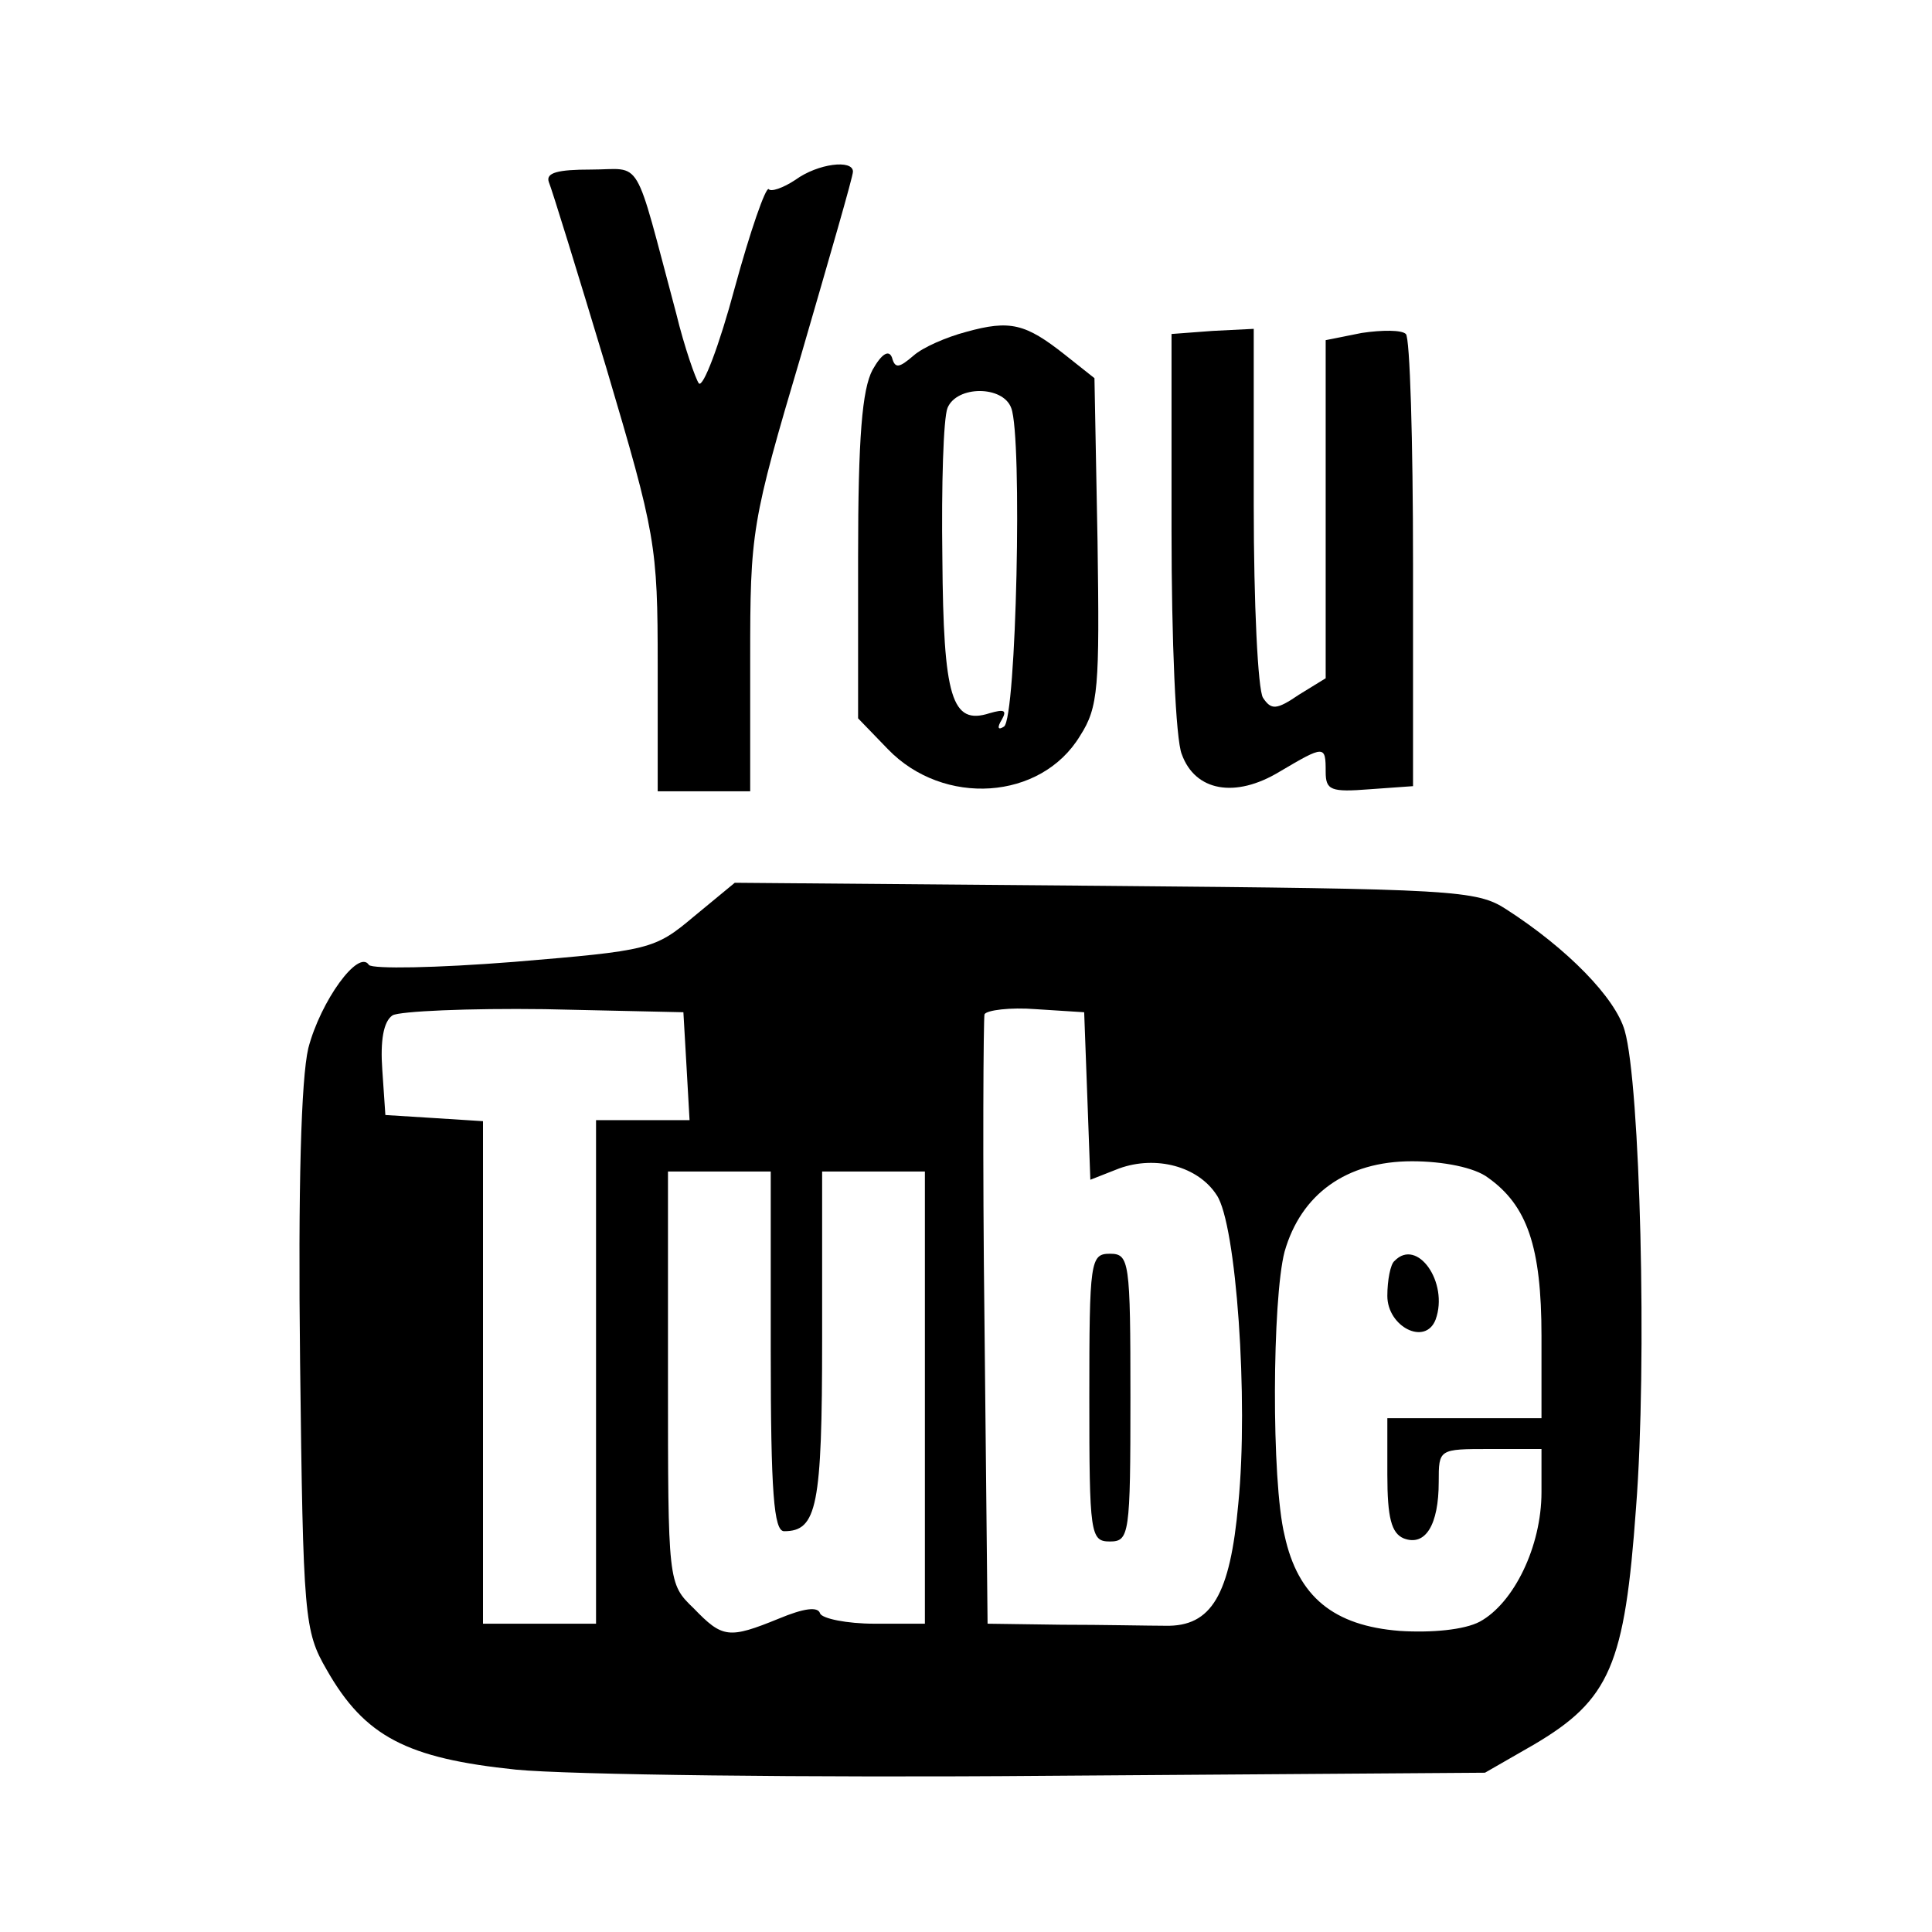 <?xml version="1.0" standalone="no"?>
<!DOCTYPE svg PUBLIC "-//W3C//DTD SVG 20010904//EN"
 "http://www.w3.org/TR/2001/REC-SVG-20010904/DTD/svg10.dtd">
<svg version="1.0" xmlns="http://www.w3.org/2000/svg"
 width="188pt" height="188pt" viewBox="0 0 188 188"
 preserveAspectRatio="xMidYMid meet">

<g transform="translate(0,188) scale(0.1,-0.1)"
fill="#000000" stroke="none">
<path d="M534 1703 c3 -7 28 -88 56 -181 48 -162 50 -172 50 -290 l0 -122 45
0 45 0 0 128 c0 125 1 133 50 298 27 93 50 172 50 177 0 12 -34 8 -56 -8 -12
-8 -24 -12 -26 -9 -3 2 -18 -41 -33 -96 -15 -56 -31 -98 -35 -93 -3 4 -14 35
-22 68 -42 157 -32 140 -83 140 -32 0 -44 -3 -41 -12z"/>
<path d="M940 1557 c-19 -5 -42 -15 -51 -23 -14 -12 -18 -13 -21 -2 -3 8 -10
4 -19 -12 -10 -19 -14 -65 -14 -182 l0 -157 29 -30 c54 -56 149 -50 187 13 18
28 19 47 17 189 l-3 159 -29 23 c-38 30 -53 34 -96 22z m44 -74 c11 -28 5
-302 -7 -310 -6 -4 -7 -1 -2 7 5 9 2 10 -12 6 -37 -12 -45 15 -46 151 -1 71 1
136 5 146 9 22 54 22 62 0z"/>
<path d="M1140 1363 c0 -105 4 -203 10 -217 13 -36 52 -43 95 -17 44 26 45 26
45 0 0 -18 5 -20 43 -17 l42 3 0 217 c0 119 -3 220 -7 223 -4 4 -23 4 -43 1
l-35 -7 0 -164 0 -165 -26 -16 c-22 -15 -27 -15 -35 -3 -5 8 -9 92 -9 187 l0
172 -40 -2 -40 -3 0 -192z"/>
<path d="M675 988 c-38 -32 -43 -33 -175 -44 -76 -6 -137 -7 -141 -3 -10 16
-47 -35 -59 -81 -7 -30 -10 -135 -8 -305 3 -250 4 -262 26 -300 37 -65 78 -86
184 -97 51 -5 284 -8 518 -6 l425 3 47 27 c75 44 89 78 100 231 11 141 4 412
-11 464 -9 32 -56 80 -115 118 -29 19 -51 20 -391 23 l-360 3 -40 -33z m-7
-145 l3 -53 -45 0 -46 0 0 -245 0 -245 -55 0 -55 0 0 244 0 245 -47 3 -48 3
-3 44 c-2 28 1 47 10 53 7 4 74 7 148 6 l135 -3 3 -52z m390 -29 l3 -82 28 11
c36 13 77 2 95 -26 19 -28 31 -199 21 -300 -8 -89 -26 -120 -71 -119 -16 0
-61 1 -101 1 l-72 1 -3 292 c-2 161 -1 297 0 301 2 4 25 7 50 5 l47 -3 3 -81z
m390 -80 c38 -27 52 -67 52 -154 l0 -80 -75 0 -75 0 0 -55 c0 -42 4 -57 16
-62 21 -8 34 13 34 55 0 32 0 32 50 32 l50 0 0 -42 c0 -53 -27 -108 -60 -126
-15 -8 -47 -11 -78 -9 -64 5 -99 33 -112 93 -13 53 -12 230 0 276 16 56 60 88
124 88 30 0 61 -6 74 -16z m-698 -169 c0 -137 3 -175 13 -175 32 0 37 24 37
187 l0 163 50 0 50 0 0 -220 0 -220 -49 0 c-27 0 -51 5 -53 10 -2 7 -16 5 -40
-5 -49 -20 -55 -19 -83 10 -25 24 -25 25 -25 225 l0 200 50 0 50 0 0 -175z"/>
<path d="M1060 520 c0 -133 1 -140 20 -140 19 0 20 7 20 140 0 133 -1 140 -20
140 -19 0 -20 -7 -20 -140z"/>
<path d="M1357 653 c-4 -3 -7 -19 -7 -34 0 -30 37 -49 47 -23 13 36 -18 80
-40 57z"/>
</g>
</svg>
